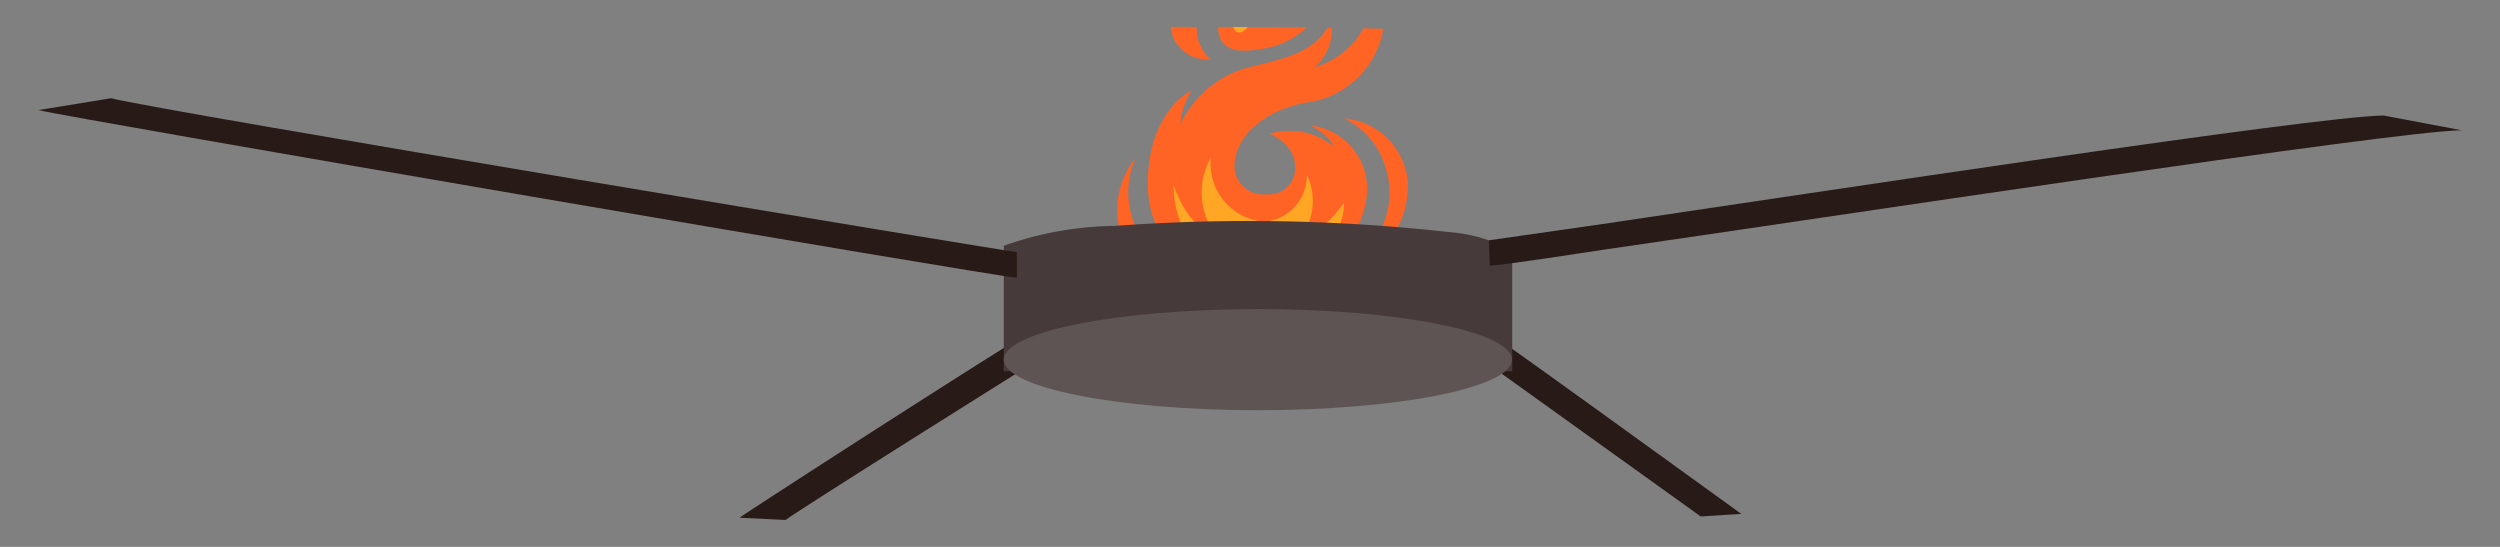 <svg id="Layer_1" data-name="Layer 1" xmlns="http://www.w3.org/2000/svg" xmlns:xlink="http://www.w3.org/1999/xlink" viewBox="0 0 78.13 17.09"><rect x="0" y="0" width="78.13" height="17.09" fill="#808080" stroke="none"/><defs><style>.cls-1{fill:none;}.cls-2{clip-path:url(#clip-path);}.cls-3{fill:#ff6425;}.cls-4{fill:#ffa724;}.cls-5{fill:#fff18b;}.cls-6{fill:#281b17;}.cls-7{fill:#473a3a;}.cls-8{fill:#5e5454;}</style><clipPath id="clip-path"><path class="cls-1" d="M33.82.85s9-.06,10.8.12c0,0,3.21,3.73.78,6.79s-6,5.27-8.86,4S30.93,4.6,33.82.85Z"/></clipPath></defs><g class="cls-2"><path class="cls-3" d="M39.53,8.88c-1.48,0-3.66-.81-3.66-3.12s1.38-2.94,1.38-2.94a2.16,2.16,0,0,0-.36,1.06,3.32,3.32,0,0,1,2-1.74c1.3-.34,2.19-.45,2.71-1.47a1.52,1.52,0,0,1-.52,1.43A2.57,2.57,0,0,0,42.94-.43a2.07,2.07,0,0,1,.2,1.71,2.8,2.8,0,0,1-2.35,1.93c-1.29.25-2.21,1.06-2.21,2a.89.89,0,0,0,1,.86.81.81,0,0,0,.89-.89c0-.68-.79-1-.79-1a2.17,2.17,0,0,1,2,.4c-.1-.33-.72-.66-.72-.66a2,2,0,0,1,1.76,2.13A3.14,3.14,0,0,1,39.53,8.88Z"/><path class="cls-3" d="M39.21-3.56c.39.16,1.25.76,1.32,1.48S40.16-.59,40.27-.2A1.2,1.2,0,0,0,41,.69a2.57,2.57,0,0,1-1.66.85c-1.27.23-1.34-.48-1.24-1,.28-1.41,1.56-1.4,1.62-2.71A1.51,1.51,0,0,0,39.21-3.56Z"/><path class="cls-3" d="M38.34-.9c-1.76,1.77-.51,2.75-.51,2.75A1.13,1.13,0,0,1,36.65.33,2,2,0,0,1,38.34-.9Z"/><path class="cls-3" d="M41.3-1.88c.53.24,1.28,1.36.6,1.88-.26.2-.7-.07-.37-.65S41.3-1.88,41.3-1.88Z"/><path class="cls-3" d="M42,3.7a2.42,2.42,0,0,1,1.3,1.54,2.56,2.56,0,0,1-.66,2.63C43.1,7.72,44,7.34,44,5.71A2.18,2.18,0,0,0,42,3.7Z"/><path class="cls-3" d="M35.49,4.93a2.64,2.64,0,0,0,1.34,3.49C35.94,8.24,35.27,8,35,7.23A2.63,2.63,0,0,1,35.49,4.93Z"/><path class="cls-4" d="M39.53,8.88a3.07,3.07,0,0,1-2.85-3.09c.5,1.44,1.39,1.64,1.39,1.64a2.2,2.2,0,0,1-.23-2.5,1.82,1.82,0,0,0,1.69,2,1.45,1.45,0,0,0,1.31-1.47,1.9,1.9,0,0,1-.28,2.07A3.21,3.21,0,0,0,42,6.33C42.05,7.65,40.32,8.88,39.53,8.88Z"/><path class="cls-5" d="M39.53,8.88A2,2,0,0,1,38.27,8c.38.21.77-.34.58-.79a1.5,1.5,0,0,0,1.75.56C40.56,8.35,40,8.74,39.53,8.88Z"/><path class="cls-4" d="M38.81,1c-.44.15-.44-.9.39-1.59C39.2-.11,39.25.81,38.81,1Z"/></g><path class="cls-6" d="M24.55,16.25c.84-.59,8.6-5.45,8.79-5.56a1.75,1.75,0,0,0-.33-.13l-.38-.44c-.16,0-8.7,5.5-9.52,6.06Z"/><path class="cls-6" d="M53.15,16.14l1.27-.08c-.65-.46-8.49-6.16-8.67-6.2l-1.26.22.31.07Z"/><path class="cls-7" d="M47.26,8V11.6H31.37V7.68a10.71,10.71,0,0,1,3.47-.62,56.79,56.79,0,0,1,10.42.19S46.78,7.34,47.26,8Z"/><ellipse class="cls-8" cx="39.31" cy="11.24" rx="7.94" ry="1.58"/><path class="cls-8" d="M31.78,8.28C31.53,8.28,4.23,3.72,3,3.38"/><path class="cls-6" d="M31.78,8.68v-.4l0-.4c-.18,0-26.93-4.44-28.31-4.81L1.2,3.44C2.06,3.67,31.29,8.68,31.78,8.68Z"/><path class="cls-8" d="M46.56,7.89c.25,0,23.78-3.5,26.61-3.54"/><path class="cls-6" d="M46.56,8.3c.08,0,.33,0,3.65-.51C57,6.81,74.8,4.1,76.93,4.07l-2.44-.46C72.31,3.64,56.87,6,50.09,7l-3.56.51Z"/></svg>